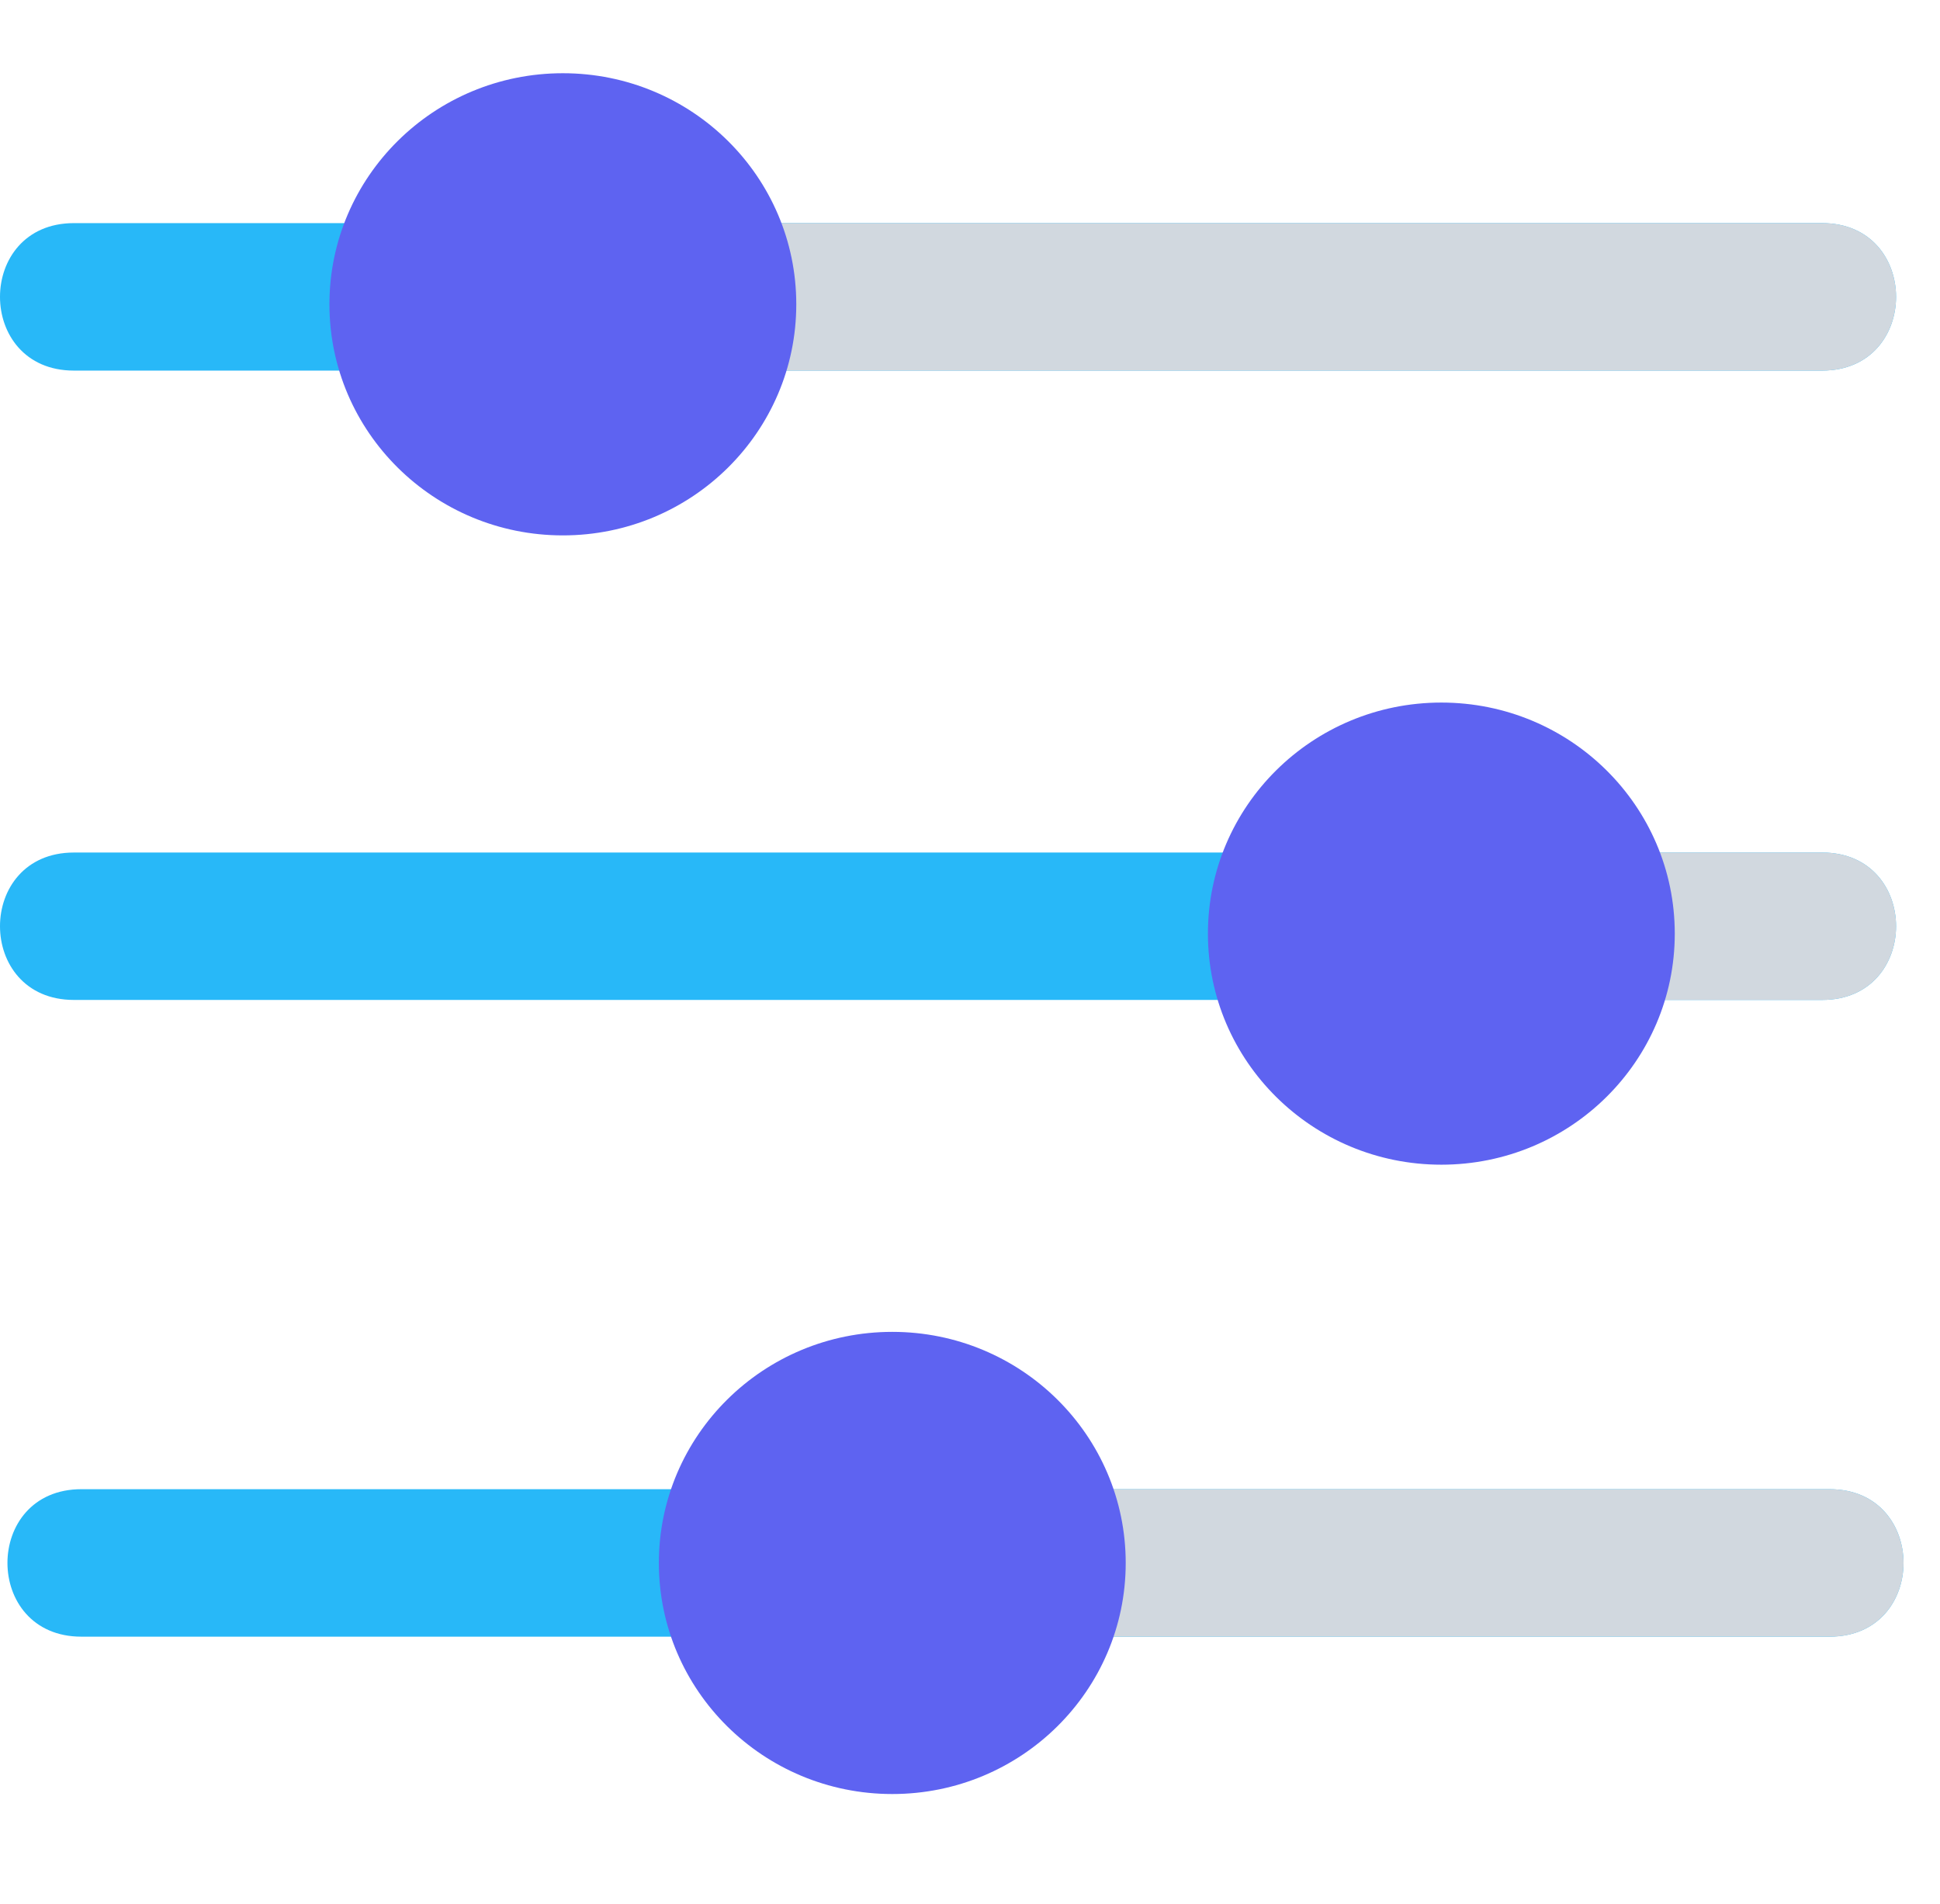 <svg width="53" height="52" viewBox="0 0 53 52" fill="none" xmlns="http://www.w3.org/2000/svg">
<g clip-path="url(#clip0_776_1999)">
<path d="M49.984 44.702H2.223C-0.469 44.702 -0.47 40.674 2.223 40.674H49.984C52.676 40.674 52.677 44.702 49.984 44.702Z" fill="#28B8F8"/>
<path d="M49.984 44.702H26.104V40.674H49.984C52.676 40.674 52.677 44.702 49.984 44.702Z" fill="#D1D8DF"/>
<path d="M49.779 27.311H2.019C-0.673 27.311 -0.673 23.285 2.019 23.285H49.779C52.473 23.285 52.473 27.311 49.779 27.311Z" fill="#28B8F8"/>
<path d="M49.779 27.311H39.411V23.285H49.779C52.473 23.285 52.473 27.311 49.779 27.311Z" fill="#D1D8DF"/>
<path d="M49.779 10.122H2.019C-0.673 10.122 -0.673 6.094 2.019 6.094H49.779C52.473 6.094 52.473 10.122 49.779 10.122Z" fill="#28B8F8"/>
<path d="M49.779 10.122H12.796V6.094H49.779C52.473 6.094 52.473 10.122 49.779 10.122Z" fill="#D1D8DF"/>
<path d="M39.377 31.811C42.899 31.811 45.754 28.986 45.754 25.5C45.754 22.014 42.899 19.189 39.377 19.189C35.855 19.189 33 22.014 33 25.5C33 28.986 35.855 31.811 39.377 31.811Z" fill="#5E63F1"/>
<path d="M24.377 49C27.899 49 30.754 46.174 30.754 42.689C30.754 39.203 27.899 36.377 24.377 36.377C20.855 36.377 18 39.203 18 42.689C18 46.174 20.855 49 24.377 49Z" fill="#5E63F1"/>
<path d="M15.377 14.623C18.899 14.623 21.754 11.797 21.754 8.311C21.754 4.826 18.899 2 15.377 2C11.855 2 9 4.826 9 8.311C9 11.797 11.855 14.623 15.377 14.623Z" fill="#5E63F1"/>
</g>
<defs>
<clipPath id="clip0_776_1999">
<rect width="52.003" height="52" fill="white"/>
</clipPath>
</defs>
</svg>
